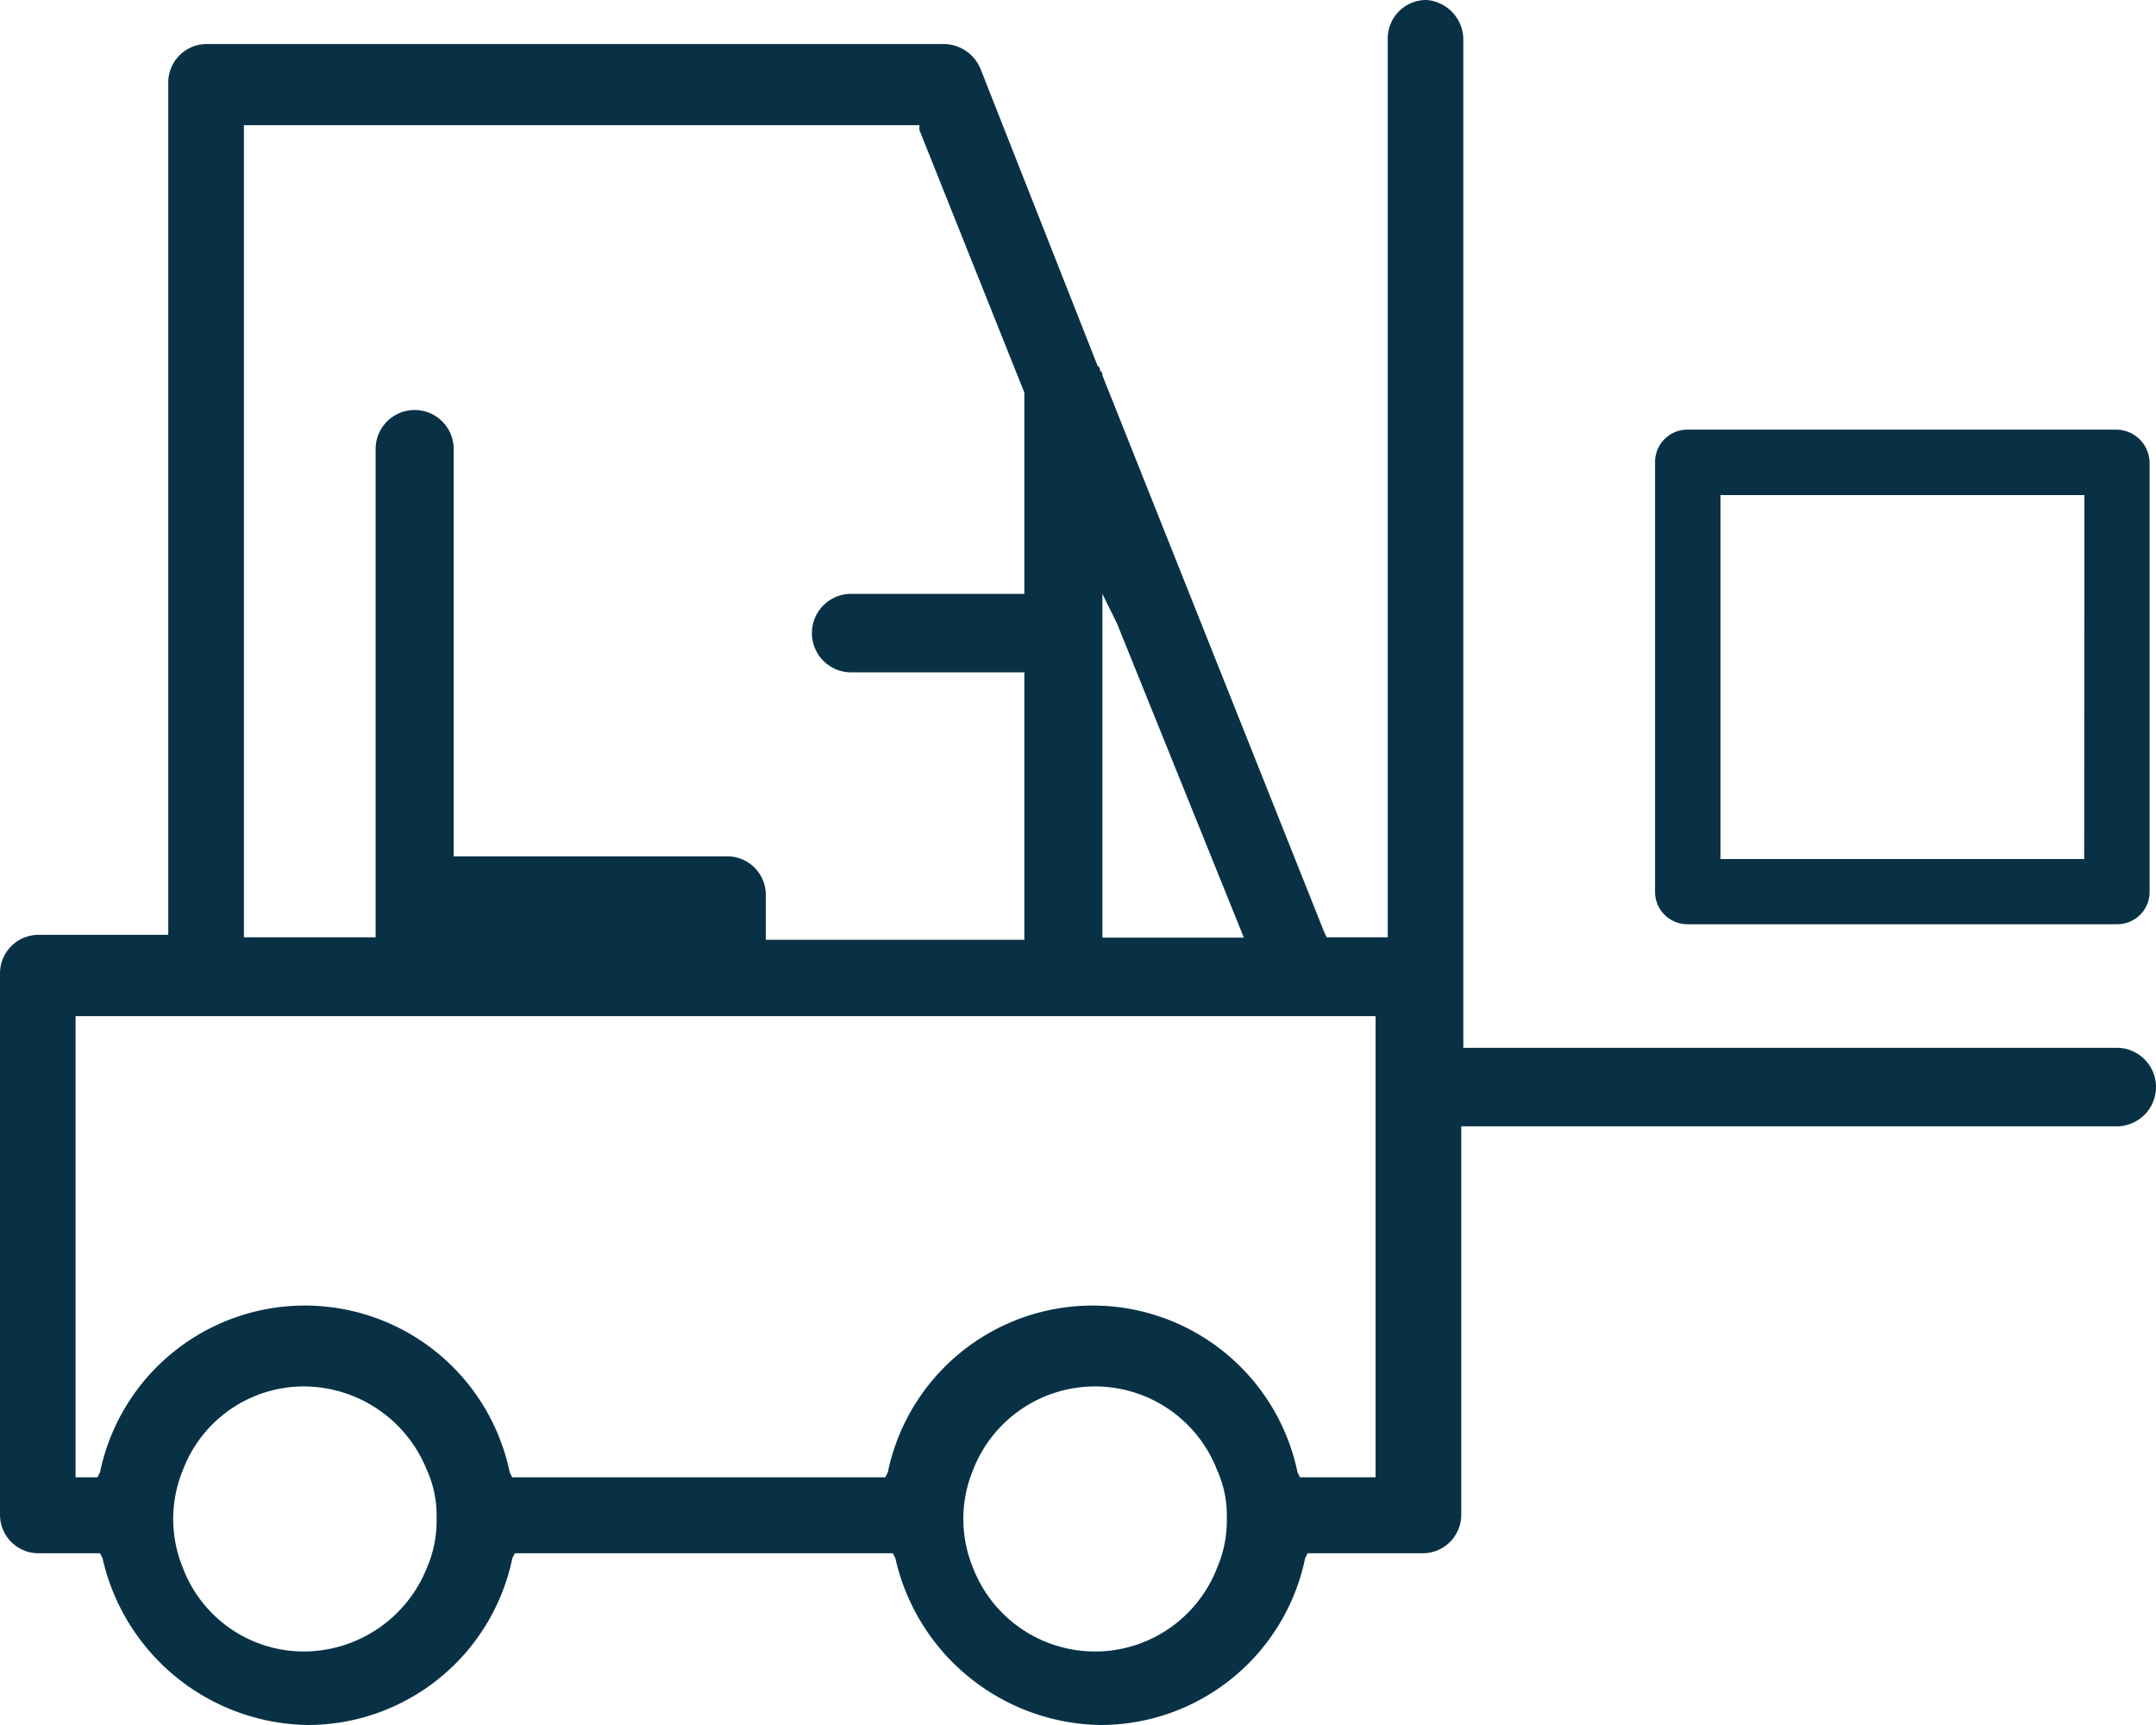 <svg xmlns="http://www.w3.org/2000/svg" width="28.01" height="22.408" viewBox="0 0 28.01 22.408">
  <g id="noun_fork_lift_2929902" data-name="noun_fork lift_2929902" transform="translate(-7.3 -16.7)">
    <path id="Caminho_4091" data-name="Caminho 4091" d="M25.836,16.7a.5.5,0,0,0-.507.51V28.876h-.792l-.032-.064-2.883-7.236c0-.032,0-.032-.032-.064,0-.032,0-.032-.032-.064l-1.521-3.857a.519.519,0,0,0-.475-.319H9.993a.5.5,0,0,0-.507.51V28.844H7.807a.5.5,0,0,0-.507.51v7.013a.5.5,0,0,0,.507.51H8.6l.032.064a2.776,2.776,0,0,0,2.662,2.167,2.716,2.716,0,0,0,2.662-2.167l.032-.064H18.9l.032.064a2.776,2.776,0,0,0,2.662,2.167,2.716,2.716,0,0,0,2.662-2.167l.032-.064h1.489a.5.5,0,0,0,.507-.51V31.331H34.8a.51.51,0,0,0,0-1.02H26.311V17.21A.518.518,0,0,0,25.836,16.7Zm-4.024,8.1,1.648,4.08H21.622V24.414ZM10.5,18.326h8.745v.064L20.608,21.8v2.614h-2.25a.51.51,0,0,0,0,1.02h2.25v3.474H17.249v-.574a.5.5,0,0,0-.507-.51H13.194V22.533a.507.507,0,1,0-1.014,0v6.343H10.469V18.326Zm2.345,18.743a1.727,1.727,0,0,1-1.584,1.084,1.68,1.68,0,0,1-1.584-1.084,1.667,1.667,0,0,1,0-1.275,1.68,1.68,0,0,1,1.584-1.084,1.727,1.727,0,0,1,1.584,1.084,1.434,1.434,0,0,1,.127.638A1.527,1.527,0,0,1,12.845,37.068Zm10.266,0a1.7,1.7,0,0,1-3.169,0,1.667,1.667,0,0,1,0-1.275,1.7,1.7,0,0,1,3.169,0,1.434,1.434,0,0,1,.127.638A1.527,1.527,0,0,1,23.111,37.068Zm2.06-1.179h-.982l-.032-.064a2.718,2.718,0,0,0-5.323,0l-.032.064H13.954l-.032-.064a2.718,2.718,0,0,0-5.323,0l-.032.064H8.282V29.9H25.171Z" transform="translate(0 0)" fill="#093145"/>
    <path id="Caminho_4092" data-name="Caminho 4092" d="M77.2,32.8H71.625a.42.42,0,0,0-.425.425V38.8a.42.42,0,0,0,.425.425H77.2a.42.42,0,0,0,.425-.425V33.225A.437.437,0,0,0,77.2,32.8Zm-.425,5.578H72.05V33.65h4.728Z" transform="translate(-42.398 -10.519)" fill="#093145"/>
  </g>
</svg>
